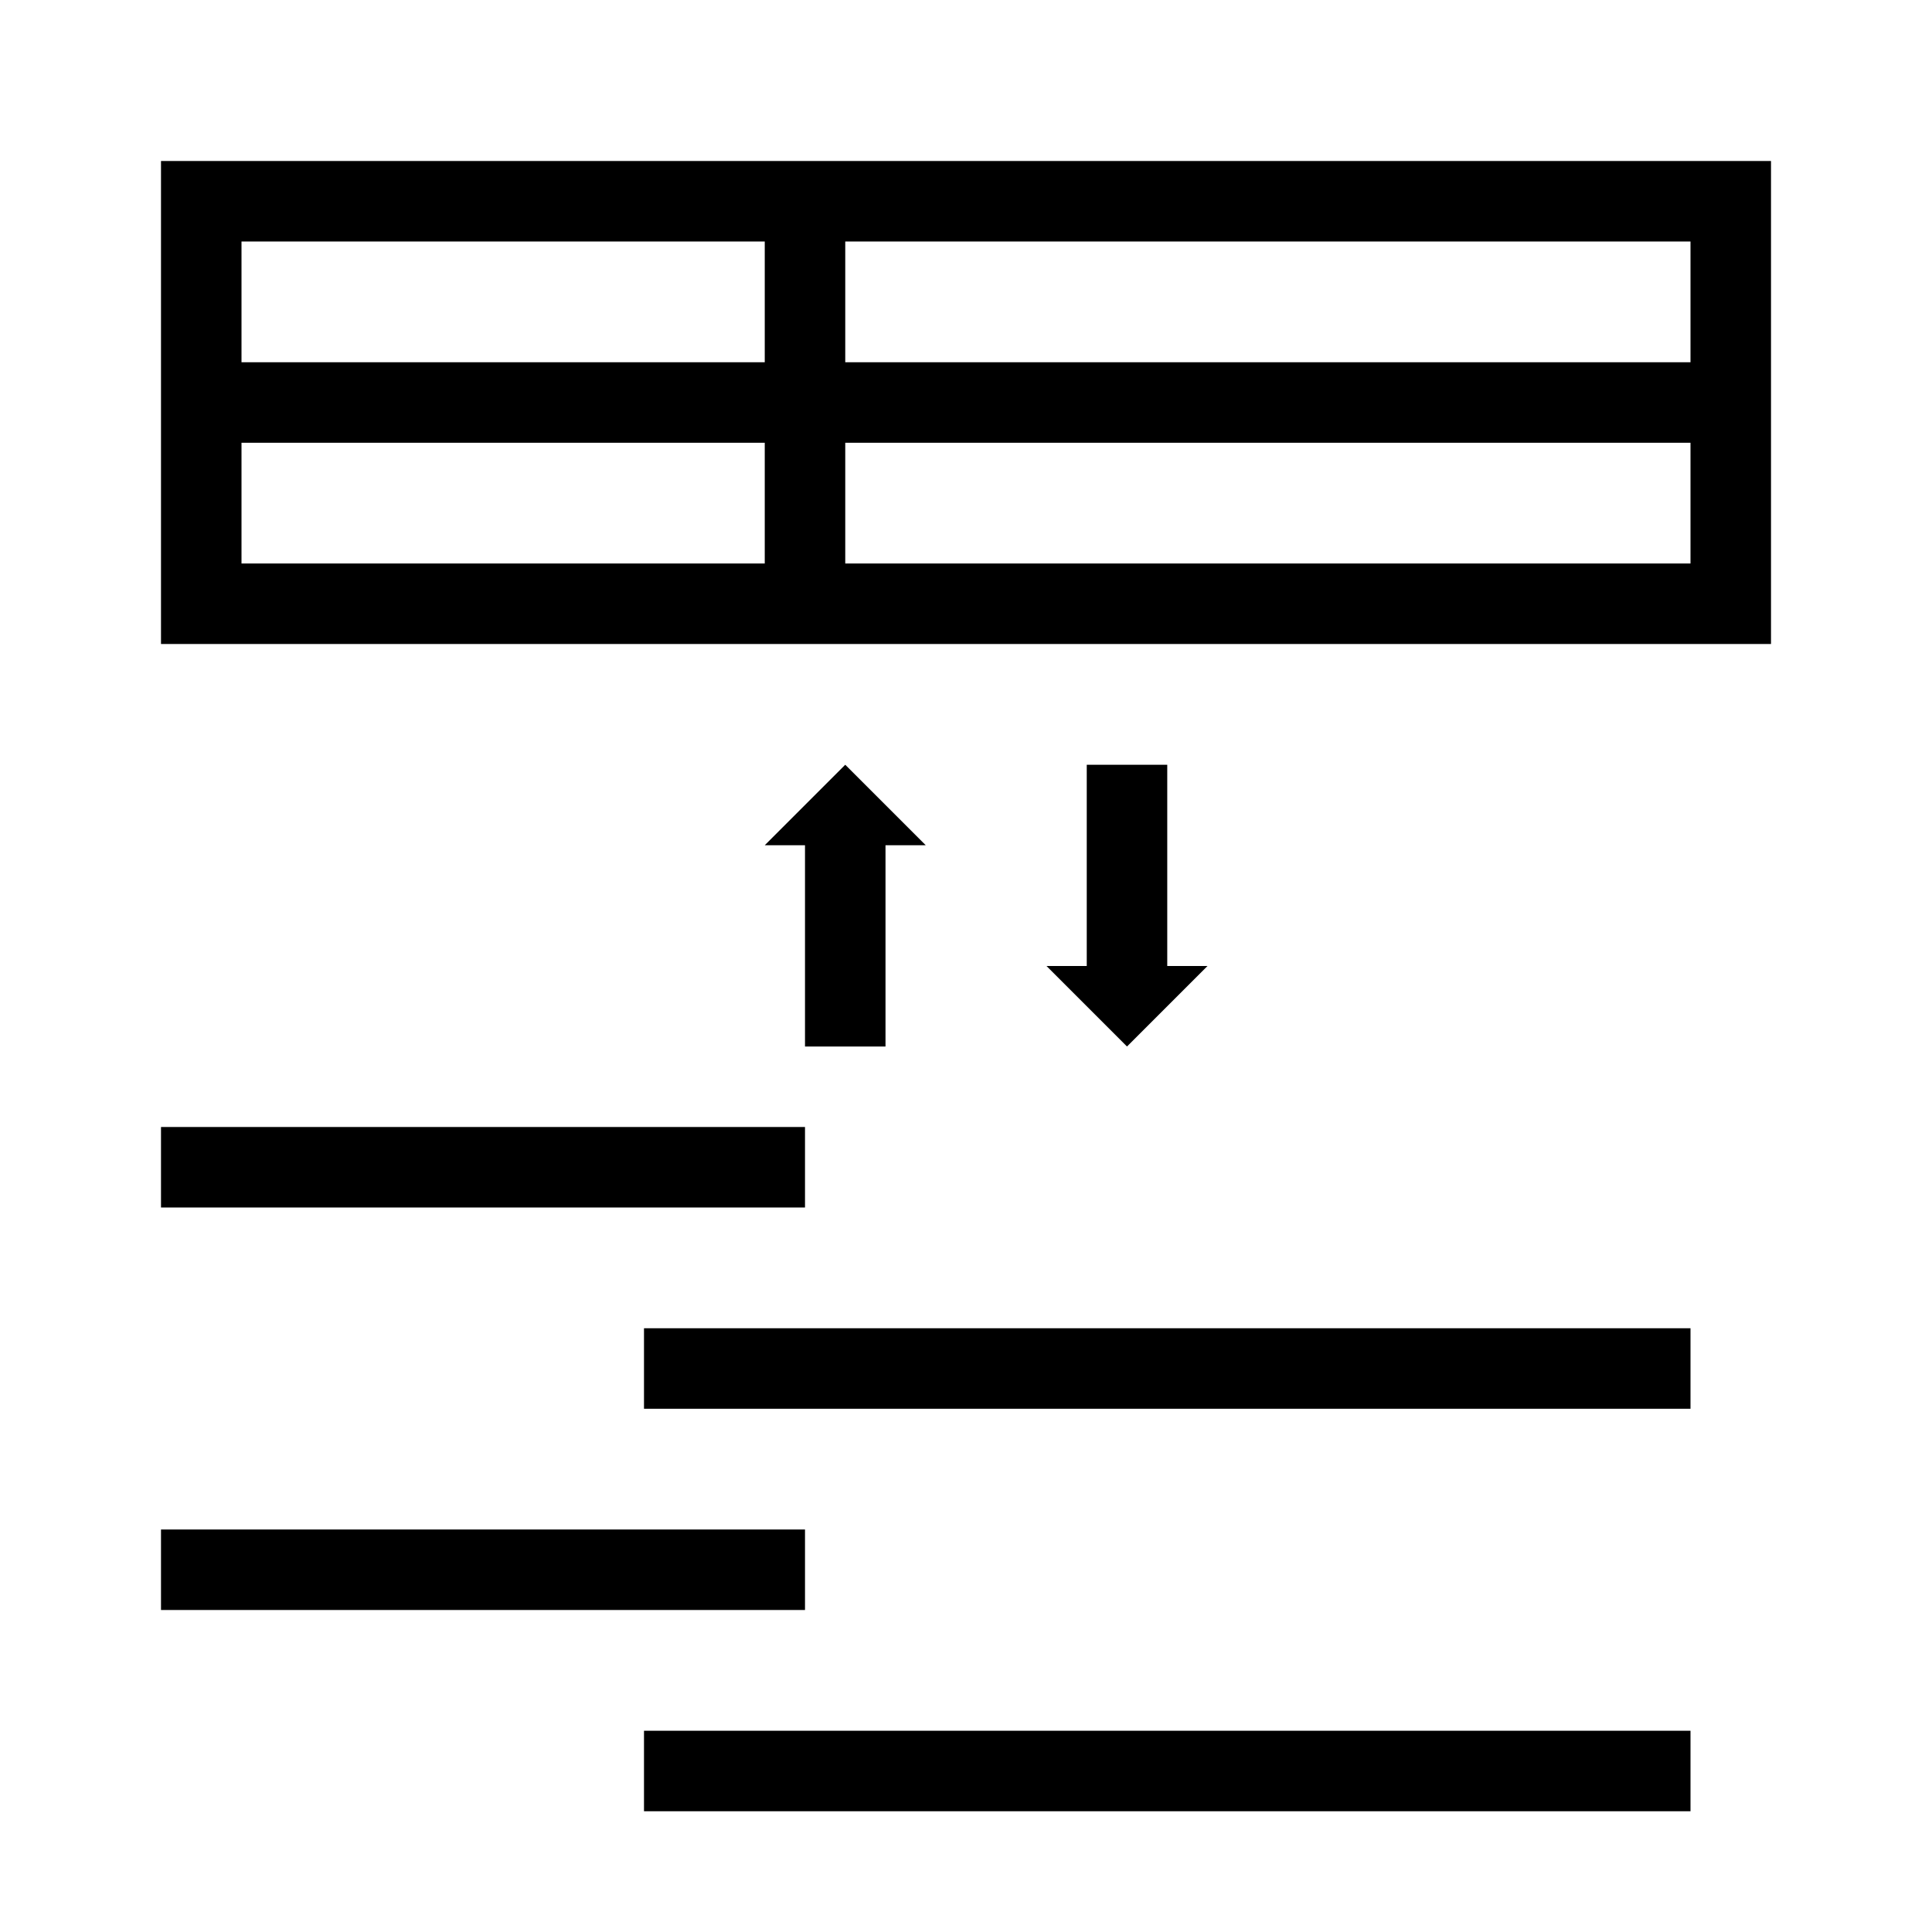 <?xml version="1.0" encoding="UTF-8" standalone="no"?>
<!-- Created with Inkscape (http://www.inkscape.org/) -->

<svg
   width="24"
   height="24"
   viewBox="0 0 24 24"
   version="1.1"
   id="svg5"
   inkscape:version="1.1.2 (b8e25be8, 2022-02-05)"
   sodipodi:docname="smart-table-1.svg"
   xmlns:inkscape="http://www.inkscape.org/namespaces/inkscape"
   xmlns:sodipodi="http://sodipodi.sourceforge.net/DTD/sodipodi-0.dtd"
   xmlns="http://www.w3.org/2000/svg"
   xmlns:svg="http://www.w3.org/2000/svg">
  <sodipodi:namedview
     id="namedview7"
     pagecolor="#ffffff"
     bordercolor="#666666"
     borderopacity="1.0"
     inkscape:pageshadow="2"
     inkscape:pageopacity="0.0"
     inkscape:pagecheckerboard="false"
     inkscape:document-units="px"
     showgrid="true"
     width="24mm"
     inkscape:zoom="11.313709"
     inkscape:cx="8.1759222"
     inkscape:cy="8.3085047"
     inkscape:window-width="1312"
     inkscape:window-height="660"
     inkscape:window-x="67"
     inkscape:window-y="25"
     inkscape:window-maximized="0"
     inkscape:current-layer="layer1"
     inkscape:snap-bbox="true"
     units="px"
     viewbox-height="24">
    <inkscape:grid
       type="xygrid"
       id="grid1333"
       spacingx="0.5"
       spacingy="0.5" />
  </sodipodi:namedview>
  <defs
     id="defs2" />
  <g
     inkscape:label="Layer 1"
     inkscape:groupmode="layer"
     id="layer1">
    <path
       style="fill:#000000;stroke:none;stroke-width:1px;stroke-linecap:butt;stroke-linejoin:miter;stroke-opacity:1;fill-opacity:1"
       d="M 2 14 L 10 14 L 10 15 L 2 15 Z"
       id="path3270" />
    <path
       style="fill:#000000;fill-opacity:1;stroke:none;stroke-width:1px;stroke-linecap:butt;stroke-linejoin:miter;stroke-opacity:1"
       d="M 8 16.5 L 21 16.5 L 21 17.5 L 8 17.5 Z"
       id="path3515" />
    <path
       style="fill:#000000;fill-opacity:1;stroke:none;stroke-width:1px;stroke-linecap:butt;stroke-linejoin:miter;stroke-opacity:1"
       d="M 8 21.5 L 21 21.5 L 21 22.5 L 8 22.5 Z"
       id="path3515-2" />
    <path
       style="fill:#000000;fill-opacity:1;stroke:none;stroke-width:1px;stroke-linecap:butt;stroke-linejoin:miter;stroke-opacity:1"
       d="M 2 19 L 10 19 L 10 20 L 2 20 Z"
       id="path3270-2" />
    <path
       style="font-variation-settings:normal;opacity:1;vector-effect:none;fill:#000000;fill-opacity:1;stroke:none;stroke-width:1px;stroke-linecap:butt;stroke-linejoin:miter;stroke-miterlimit:4;stroke-dasharray:none;stroke-dashoffset:0;stroke-opacity:1;-inkscape-stroke:none;stop-color:#000000;stop-opacity:1"
       d="M 10.5 13 L 11 13 L 11 10.5 L 11.5 10.5 L 10.5 9.5 L 9.5 10.5 L 10 10.5 L 10 13"
       id="path4264"
       sodipodi:nodetypes="cccccccc" />
    <path
       style="font-variation-settings:normal;vector-effect:none;fill:#000000;fill-opacity:1;stroke:none;stroke-width:1px;stroke-linecap:butt;stroke-linejoin:miter;stroke-miterlimit:4;stroke-dasharray:none;stroke-dashoffset:0;stroke-opacity:1;-inkscape-stroke:none;stop-color:#000000"
       d="M 14 9.5 L 13.5 9.5 L 13.5 12 L 13 12 L 14 13 L 15 12 L 14.5 12 L 14.5 9.5"
       id="path4264-4"
       sodipodi:nodetypes="cccccccc" />
    <path
       id="path2169"
       style="font-variation-settings:normal;opacity:1;vector-effect:none;fill:#000000;fill-opacity:1;fill-rule:evenodd;stroke:none;stroke-width:1px;stroke-linecap:butt;stroke-linejoin:miter;stroke-miterlimit:4;stroke-dasharray:none;stroke-dashoffset:0;stroke-opacity:1;-inkscape-stroke:none;stop-color:#000000;stop-opacity:1"
       d="M 10.5 5.5 L 21 5.5 L 21 7 L 10.5 7 Z M 3 5.5 L 9.5 5.5 L 9.5 7 L 3 7 Z M 10.5 3 L 21 3 L 21 4.5 L 10.5 4.5 Z M 3 3 L 9.5 3 L 9.5 4.5 L 3 4.5 Z M 2 2 L 22 2 L 22 8 L 2 8 Z"
       sodipodi:nodetypes="ccccccccccccccccccccccccc" />
  </g>
</svg>
